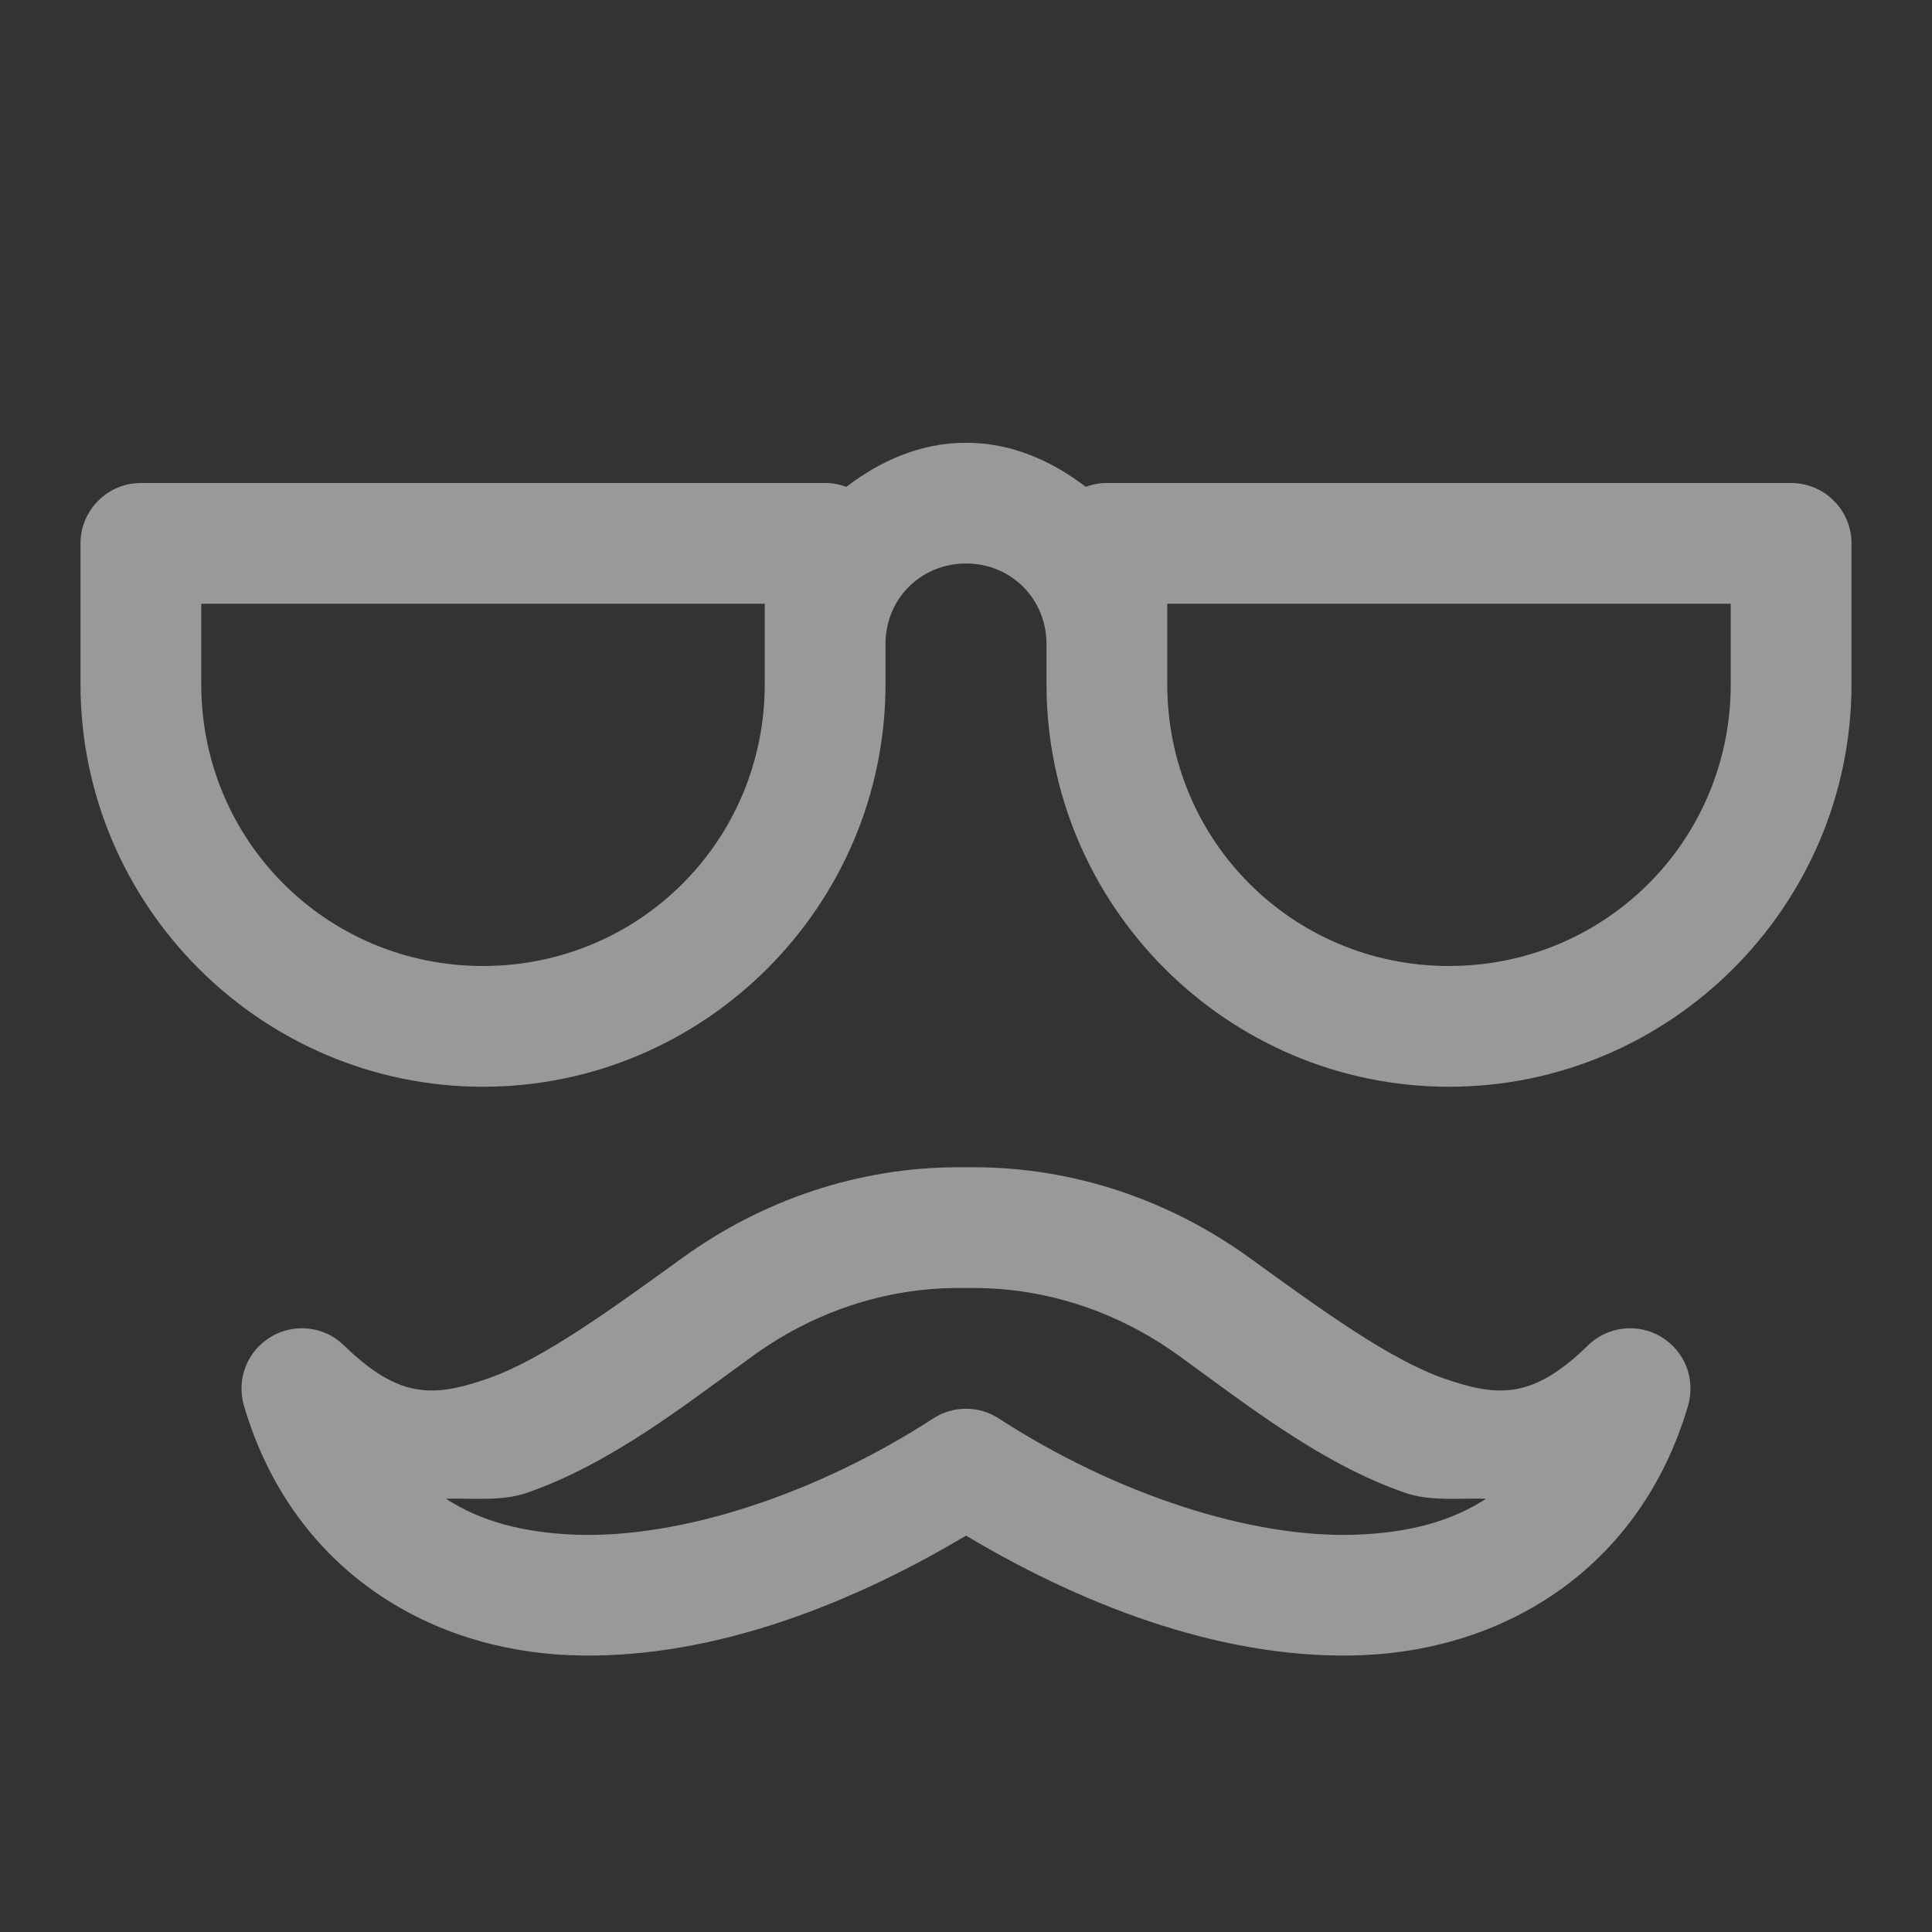 <svg width="24" height="24" viewBox="0 0 24 24" fill="none" xmlns="http://www.w3.org/2000/svg"><rect x="0" y="0" width="24" height="24" fill="#333333" stroke="none"/><path d="M12 5.5C11.434 5.5 10.934 5.726 10.513 6.048C10.429 6.016 10.34 6 10.25 6H1.75C1.551 6 1.36 6.079 1.22 6.22C1.079 6.36 1 6.551 1 6.75V8.5C1 11.252 3.248 13.5 6 13.5C8.752 13.5 11 11.252 11 8.5V8C11 7.439 11.439 7 12 7C12.561 7 13 7.439 13 8V8.5C13 11.252 15.248 13.5 18 13.5C20.752 13.5 23 11.252 23 8.5V6.75C23 6.551 22.921 6.36 22.78 6.22C22.64 6.079 22.449 6 22.25 6H13.75C13.661 6 13.572 6.016 13.488 6.048C13.067 5.725 12.567 5.5 12 5.5ZM2.5 7.5H9.5V8V8.5C9.5 10.442 7.942 12 6 12C4.058 12 2.5 10.442 2.5 8.5V7.5ZM14.5 7.5H21.5V8.5C21.5 10.442 19.942 12 18 12C16.058 12 14.5 10.442 14.5 8.5V8V7.5ZM11.904 14.5C10.661 14.5 9.469 14.909 8.481 15.623C7.583 16.272 6.737 16.89 6.054 17.127C5.37 17.364 4.948 17.369 4.273 16.713C4.155 16.597 4.001 16.524 3.836 16.505C3.672 16.486 3.505 16.522 3.363 16.608C3.221 16.693 3.112 16.823 3.051 16.977C2.991 17.132 2.984 17.302 3.03 17.461C3.624 19.481 5.301 20.49 7.074 20.561C8.709 20.628 10.446 20.004 12 19.076C13.554 20.004 15.291 20.628 16.926 20.561C18.699 20.49 20.376 19.481 20.97 17.461C21.016 17.302 21.009 17.132 20.949 16.977C20.888 16.823 20.779 16.693 20.637 16.608C20.495 16.522 20.328 16.486 20.164 16.505C19.999 16.524 19.845 16.597 19.727 16.713C19.052 17.369 18.63 17.364 17.946 17.127C17.263 16.89 16.416 16.272 15.519 15.623C14.531 14.909 13.339 14.5 12.096 14.5H12H11.904ZM11.904 16H12H12.096C13.01 16 13.896 16.3 14.64 16.838C15.518 17.473 16.417 18.184 17.454 18.544C17.766 18.652 18.119 18.609 18.46 18.618C18.025 18.902 17.496 19.038 16.865 19.064C15.541 19.117 13.845 18.553 12.408 17.621C12.287 17.542 12.145 17.5 12 17.5C11.855 17.5 11.713 17.542 11.592 17.621C10.155 18.553 8.459 19.117 7.135 19.064C6.504 19.038 5.975 18.902 5.54 18.618C5.881 18.609 6.234 18.652 6.546 18.544C7.583 18.184 8.482 17.473 9.36 16.838C10.104 16.3 10.99 16 11.904 16Z" fill="white" fill-opacity="0.5"></path></svg>